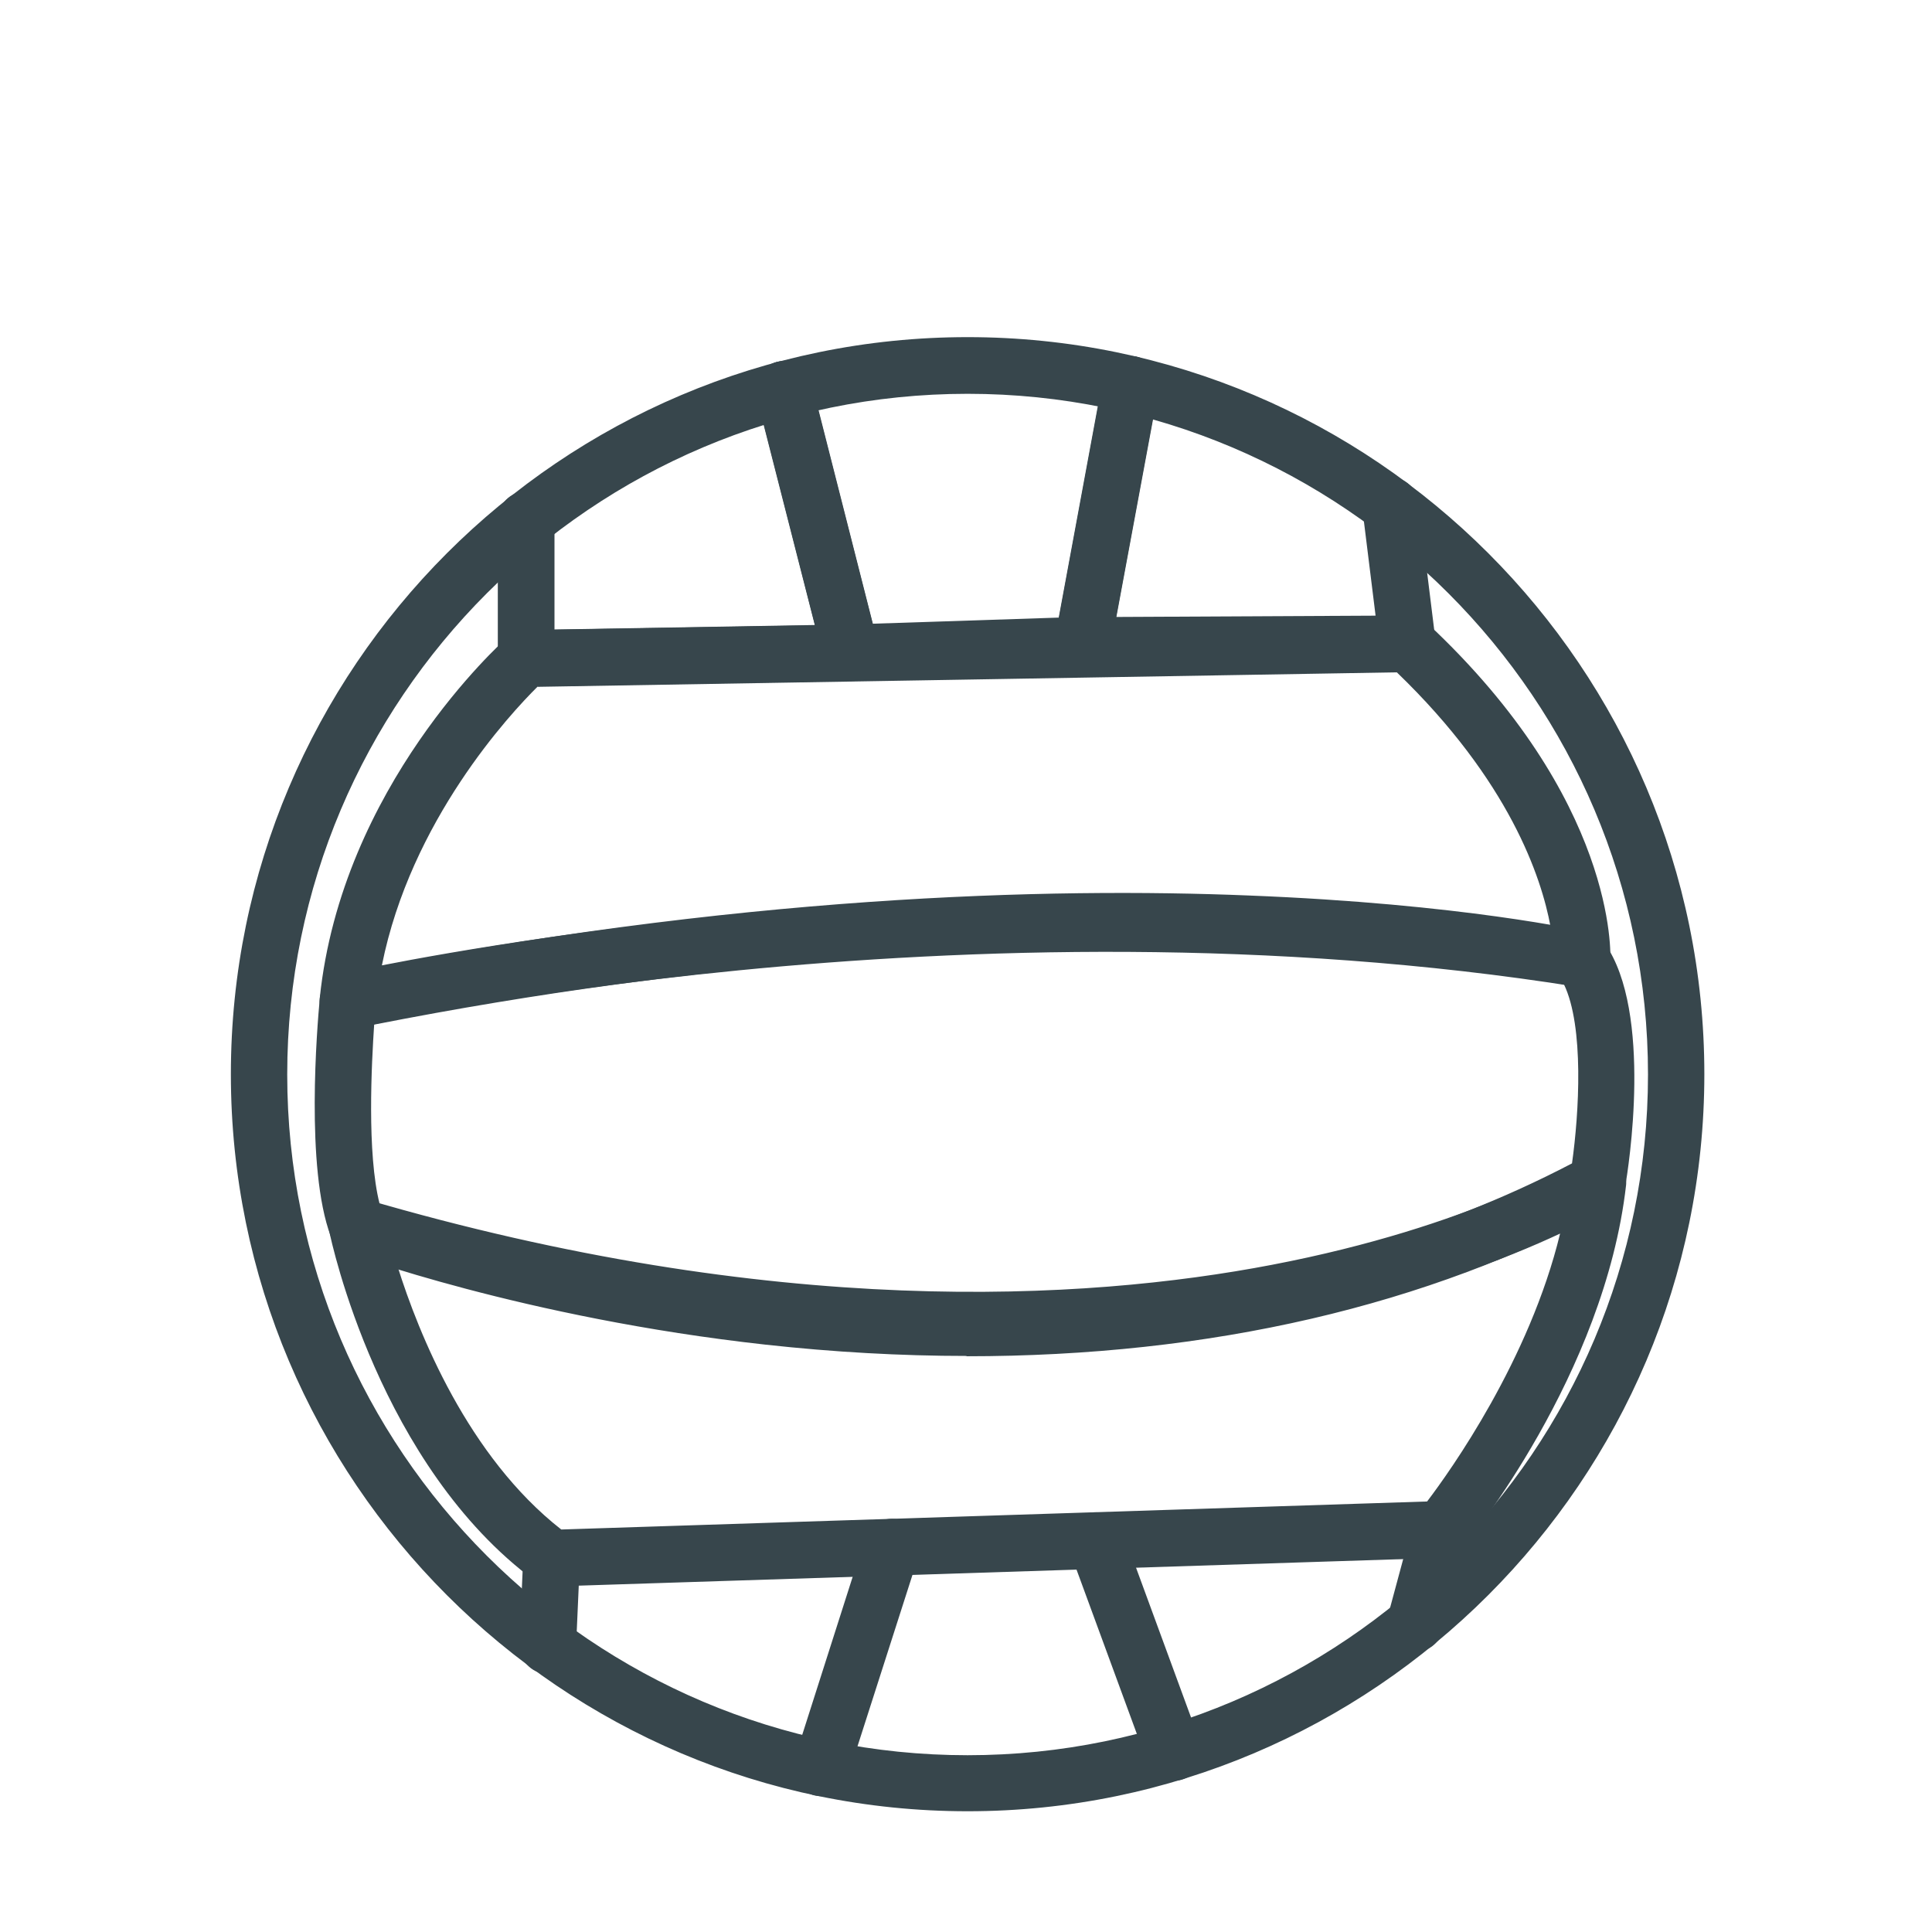 <?xml version="1.0" encoding="UTF-8"?>
<svg id="Layer_1" data-name="Layer 1" xmlns="http://www.w3.org/2000/svg" viewBox="0 0 60 60">
  <defs>
    <style>
      .cls-1 {
        fill: #37464c;
        stroke-width: 0px;
      }
    </style>
  </defs>
  <g>
    <path class="cls-1" d="m30.05,55.88c-12.41,0-22.51-10.1-22.51-22.51S17.63,10.85,30.05,10.85s22.51,10.1,22.51,22.51-10.1,22.51-22.51,22.51Zm0-44.03c-11.86,0-21.51,9.65-21.51,21.51s9.65,21.51,21.51,21.51,21.51-9.65,21.51-21.51-9.65-21.51-21.51-21.51Z"/>
    <path class="cls-1" d="m30.05,56.25c-12.62,0-22.88-10.27-22.88-22.89S17.43,10.47,30.05,10.47s22.88,10.27,22.88,22.89-10.27,22.89-22.88,22.89Zm0-45.03c-12.21,0-22.13,9.93-22.13,22.14s9.93,22.14,22.13,22.14,22.13-9.93,22.13-22.14-9.93-22.14-22.13-22.14Zm0,44.03c-12.07,0-21.88-9.82-21.88-21.89S17.98,11.48,30.05,11.48s21.88,9.82,21.88,21.89-9.82,21.89-21.88,21.89Zm0-43.02c-11.65,0-21.13,9.48-21.13,21.14s9.48,21.14,21.13,21.14,21.13-9.48,21.13-21.14-9.48-21.14-21.13-21.14Z"/>
  </g>
  <g>
    <path class="cls-1" d="m16.34,20.95c-.13,0-.26-.05-.35-.14-.1-.09-.15-.22-.15-.36v-4.31c0-.28.22-.5.5-.5s.5.22.5.5v3.8l8.95-.15-1.93-7.56c-.07-.27.09-.54.36-.61.27-.07.54.09.61.36l2.09,8.18c.04.15,0,.31-.09.43-.09.12-.24.19-.39.2l-10.09.17s0,0,0,0Z"/>
    <path class="cls-1" d="m16.35,21.33h-.01c-.23,0-.45-.09-.62-.25-.17-.17-.26-.39-.26-.63v-4.31c0-.48.39-.88.88-.88s.88.39.88.88v3.41l8.09-.14-1.81-7.1c-.12-.47.17-.95.63-1.07.47-.12.95.17,1.07.63l2.08,8.18c.07.26.01.53-.15.75-.17.21-.41.34-.68.35l-10.1.17Zm-.01-5.31c-.07,0-.13.06-.13.13v4.31s.01.07.04.09c.02.02.05.04.09.04h0l10.09-.17s.08-.02.1-.05c.02-.03.03-.07.02-.11l-2.08-8.18c-.02-.07-.09-.11-.16-.09-.06.01-.11.1-.09.15l2.05,8.02-9.8.17v-4.18c0-.07-.06-.13-.13-.13Z"/>
  </g>
  <g>
    <path class="cls-1" d="m26.43,20.78c-.23,0-.43-.16-.49-.38l-2.09-8.18c-.07-.27.09-.54.36-.61.27-.07.54.09.61.36l1.99,7.79,6.38-.21,1.43-7.71c.05-.27.31-.45.59-.4.27.05.45.31.4.59l-1.5,8.1c-.04.23-.24.4-.48.41l-7.19.23s-.01,0-.02,0Z"/>
    <path class="cls-1" d="m26.45,21.15h-.02c-.4,0-.75-.27-.85-.66l-2.09-8.18c-.12-.47.17-.95.63-1.07.47-.12.95.17,1.07.63l1.91,7.5,5.78-.19,1.37-7.41c.04-.23.17-.43.36-.56.19-.13.42-.18.66-.14.47.09.79.55.7,1.02l-1.5,8.1c-.08.41-.42.7-.83.72l-7.2.24Zm-2.11-9.18s-.02,0-.03,0c-.07.02-.11.09-.09.15l2.09,8.18c.01.06.07.1.12.1h.02l7.18-.24c.06,0,.11-.04.12-.1l1.5-8.1c.01-.07-.03-.13-.1-.15-.04,0-.08,0-.1.02-.02.01-.04.04-.05.08l-1.48,8-6.99.23-2.06-8.08c-.01-.06-.07-.1-.12-.1Z"/>
  </g>
  <g>
    <path class="cls-1" d="m33.62,20.54c-.15,0-.29-.07-.39-.18-.1-.11-.14-.27-.11-.41l1.5-8.1c.05-.27.31-.45.59-.4.27.05.45.31.4.59l-1.39,7.51,8.92-.05-.46-3.73c-.03-.28.16-.53.44-.56.27-.03.53.16.56.44l.53,4.29c.02.14-.03.29-.12.39-.09.11-.23.17-.37.17l-10.1.05h0Z"/>
    <path class="cls-1" d="m33.62,20.92h0c-.26,0-.51-.12-.67-.32-.17-.2-.24-.46-.19-.72l1.5-8.1c.04-.23.17-.43.36-.56.19-.13.42-.18.66-.14.47.09.79.55.7,1.02l-1.31,7.06,8.05-.04-.41-3.31c-.06-.48.28-.92.76-.98.47-.07.92.28.98.76l.53,4.29c.03.25-.04.5-.21.68-.17.19-.41.3-.66.3l-10.1.05Zm1.49-9.11s-.06.01-.07.02-.04.04-.05.08l-1.5,8.1s0,.08.03.1c.03.03.06.05.1.05h0l10.09-.05s.07-.02.1-.04c.02-.03.03-.06.03-.1l-.53-4.29c0-.07-.06-.11-.14-.11-.07,0-.12.07-.11.14l.52,4.15-9.8.05,1.47-7.95c.01-.07-.03-.13-.1-.15,0,0-.02,0-.02,0Z"/>
  </g>
  <g>
    <path class="cls-1" d="m10.8,31.59c-.12,0-.24-.04-.33-.13-.12-.11-.18-.27-.17-.43.66-6.4,5.5-10.78,5.7-10.96.09-.08.21-.13.33-.13l27.38-.46c.14,0,.26.05.35.13,5.76,5.38,5.58,10,5.57,10.19,0,.14-.08.27-.19.36-.11.09-.25.13-.39.11-19.01-3.04-37.95,1.25-38.14,1.29-.04,0-.08.01-.11.01Zm5.74-10.64c-.74.71-4.35,4.42-5.15,9.5,3.58-.74,20.29-3.82,37.2-1.25-.15-1.32-.95-4.79-5.07-8.7l-26.98.45Z"/>
    <path class="cls-1" d="m10.8,31.97c-.21,0-.42-.08-.58-.22-.21-.19-.32-.47-.29-.75.68-6.58,5.62-11.02,5.83-11.21.15-.14.36-.22.57-.22l27.38-.46h.01c.23,0,.43.08.6.24,5.89,5.5,5.7,10.29,5.69,10.49-.01.25-.13.48-.32.63-.19.16-.44.22-.69.18-19.05-3.04-37.8,1.24-37.99,1.29-.06.01-.13.02-.2.02Zm32.92-12.1h0l-27.38.46c-.28.21-5.01,4.47-5.66,10.75,0,.04.01.08.04.11l.08.03s.02,0,.03,0c.19-.04,19.08-4.36,38.28-1.3.03,0,.07,0,.1-.03s.05-.06.05-.09c0-.19.19-4.64-5.45-9.9-.03-.02-.05-.03-.09-.03ZM10.94,30.93l.08-.54c.82-5.21,4.53-9.01,5.26-9.71l.11-.1h.15s27.13-.46,27.13-.46l.11.11c4.22,4,5.03,7.58,5.19,8.93l.06.49-.49-.07c-16.96-2.57-33.86.59-37.07,1.25l-.53.11Zm5.76-9.61c-.86.85-3.94,4.16-4.84,8.66,4.24-.83,20.17-3.56,36.29-1.22-.28-1.51-1.27-4.51-4.77-7.88l-26.68.45Z"/>
  </g>
  <g>
    <path class="cls-1" d="m30.02,41.73c-2.24,0-4.34-.14-6.2-.35-7.45-.82-12.86-2.82-12.91-2.84-.14-.05-.24-.16-.29-.29-.8-2.16-.33-7-.31-7.21.02-.22.18-.4.4-.44,12.13-2.44,21.95-2.67,28.05-2.43,6.63.26,10.33,1.09,10.49,1.13.12.03.23.1.3.2,1.44,2.05.61,7.06.57,7.28-.03.15-.12.28-.26.36-6.6,3.57-13.77,4.6-19.84,4.6Zm-18.54-4.05c1.08.38,5.99,2,12.47,2.71,6.69.73,16.46.62,25.2-4.02.22-1.44.48-4.69-.34-6.13-1.83-.37-16.19-2.97-37.55,1.27-.09,1.11-.3,4.47.21,6.18Z"/>
    <path class="cls-1" d="m30.02,42.11c-2.05,0-4.15-.12-6.24-.35-7.52-.83-12.95-2.84-13-2.86-.24-.09-.42-.28-.51-.51-.79-2.11-.42-6.51-.34-7.37.04-.39.32-.7.7-.78,12.17-2.45,22.02-2.68,28.14-2.43,6.65.26,10.4,1.1,10.55,1.14.21.05.4.17.52.35,1.5,2.14.73,7.01.63,7.56-.05.27-.21.5-.45.62-5.69,3.08-12.43,4.64-20.01,4.64Zm4.84-13.63c-6.02,0-14.3.52-24.08,2.49-.06.01-.1.06-.1.11-.05.51-.45,5.04.29,7.04.01.03.04.06.07.07.05.02,5.37,2,12.82,2.82,2.06.23,4.13.34,6.16.34,7.46,0,14.08-1.53,19.66-4.55.04-.02.06-.05.07-.09.3-1.75.57-5.45-.51-7-.23-.09-3.91-.91-10.49-1.17-1.16-.05-2.46-.08-3.88-.08Zm-4.84,12.63c-2.21,0-4.27-.14-6.1-.34-6.58-.72-11.61-2.4-12.56-2.73l-.18-.06-.06-.18c-.52-1.74-.33-5-.23-6.31l.02-.28.28-.06c21.55-4.28,36.11-1.59,37.7-1.27l.17.03.08.15c1.03,1.81.46,5.91.39,6.37l-.03.19-.17.09c-6.43,3.42-13.41,4.4-19.32,4.4Zm-18.23-3.71c1.28.44,6.05,1.95,12.21,2.62,6.57.72,16.2.62,24.82-3.89.22-1.56.38-4.25-.25-5.56-2.25-.43-16.33-2.8-36.95,1.25-.08,1.2-.23,4,.17,5.57Z"/>
  </g>
  <g>
    <path class="cls-1" d="m17.14,48.89c-.11,0-.21-.03-.3-.1-4.73-3.49-6.18-10.33-6.24-10.62-.04-.17.02-.35.15-.47.13-.12.31-.16.48-.11,12.77,3.74,22.46,3.18,28.33,2.05,6.36-1.22,9.75-3.35,9.79-3.37.16-.1.37-.11.54,0,.16.1.26.29.23.48-.66,5.77-4.81,10.85-4.98,11.07-.09.11-.23.18-.37.18l-27.61.89s-.01,0-.02,0Zm-5.35-10.09c.53,1.88,2.11,6.49,5.51,9.08l27.2-.88c.67-.87,3.62-4.87,4.47-9.37-1.43.73-4.5,2.09-9.16,2.99-5.87,1.13-15.44,1.72-28.02-1.82Z"/>
    <path class="cls-1" d="m17.16,49.27h-.02c-.19,0-.37-.06-.52-.17-4.84-3.57-6.33-10.55-6.39-10.84-.06-.3.04-.62.27-.82.22-.21.54-.28.84-.2,12.7,3.72,22.32,3.16,28.16,2.04,6.22-1.19,9.52-3.24,9.66-3.32.28-.18.65-.18.93,0,.28.18.44.51.41.84-.67,5.89-4.89,11.05-5.07,11.26-.16.19-.4.31-.65.32l-27.62.89Zm-6.07-11.32s-.06.01-.08.03c-.04.03-.05.08-.04.12.06.28,1.49,6.99,6.1,10.39l.09.02,27.6-.89s.07-.02.09-.05c.17-.21,4.25-5.2,4.9-10.87,0-.05-.02-.1-.06-.12-.04-.03-.09-.03-.13,0-.14.09-3.56,2.21-9.92,3.43-5.92,1.14-15.66,1.7-28.51-2.06-.01,0-.02,0-.04,0Zm6.09,10.31l-.11-.08c-3.48-2.66-5.11-7.38-5.64-9.28l-.18-.64.64.18c12.54,3.53,22.06,2.93,27.85,1.81,4.62-.89,7.66-2.23,9.06-2.95l.68-.35-.14.75c-.87,4.62-3.94,8.75-4.54,9.53l-.11.14-27.51.89Zm-4.83-8.92c.65,2.07,2.18,5.89,5.08,8.16l26.89-.87c.73-.96,3.18-4.4,4.13-8.32-1.64.77-4.5,1.89-8.55,2.68-5.77,1.12-15.19,1.72-27.54-1.65Z"/>
  </g>
  <g>
    <path class="cls-1" d="m17.01,51.6s-.02,0-.02,0c-.28-.01-.49-.25-.48-.52l.12-2.71c.01-.28.25-.49.52-.48.28.01.49.25.48.52l-.12,2.71c-.01.27-.23.48-.5.48Z"/>
    <path class="cls-1" d="m17.01,51.98h-.07c-.2-.01-.42-.11-.58-.29s-.24-.4-.23-.63l.12-2.71c.02-.48.43-.84.92-.84.23.01.45.11.61.29.16.17.24.4.23.63l-.12,2.71c-.02.47-.41.84-.88.84Zm.12-3.71c-.07,0-.12.06-.13.12l-.12,2.71c0,.06.06.13.12.13v.38s0-.38,0-.38c.07,0,.12-.05.13-.12l.12-2.71c0-.06-.06-.13-.12-.13,0,0,0,0,0,0Z"/>
  </g>
  <g>
    <path class="cls-1" d="m25.5,55.41c-.05,0-.1,0-.15-.02-.26-.08-.41-.37-.32-.63l2.2-6.86c.08-.26.37-.41.63-.33.26.08.41.37.32.63l-2.2,6.86c-.07.21-.27.35-.48.35Z"/>
    <path class="cls-1" d="m25.5,55.78c-.09,0-.18-.01-.27-.04-.22-.07-.4-.22-.51-.43s-.13-.45-.05-.67l2.19-6.86c.15-.46.64-.72,1.1-.57.46.15.72.64.57,1.1l-2.2,6.86c-.12.37-.45.61-.84.61Zm2.2-7.86c-.05,0-.11.03-.12.09l-2.19,6.86s0,.08,0,.1c0,.02.03.05.07.06h.04s.1-.02.12-.08l2.2-6.86c.02-.07-.01-.14-.08-.16-.01,0-.02,0-.04,0Z"/>
  </g>
  <g>
    <path class="cls-1" d="m36.45,54.93c-.2,0-.4-.13-.47-.33l-2.41-6.59c-.1-.26.04-.55.3-.64.26-.1.55.04.64.3l2.41,6.59c.1.26-.04.55-.3.64-.06.02-.12.03-.17.03Z"/>
    <path class="cls-1" d="m36.45,55.31c-.37,0-.7-.23-.82-.58l-2.42-6.59c-.17-.45.07-.96.52-1.12.45-.17.96.07,1.13.52l2.42,6.59c.17.45-.07.96-.52,1.12-.1.04-.2.05-.3.05Zm-2.43-7.59s-.02,0-.03,0c-.07.02-.1.1-.08.17l2.42,6.59c.03.08.11.09.16.08.06-.02.1-.11.08-.16l-2.42-6.59s-.08-.08-.13-.08Z"/>
  </g>
  <g>
    <path class="cls-1" d="m43.95,50.93s-.09,0-.13-.02c-.27-.07-.43-.35-.35-.62l.79-2.93c.07-.27.35-.43.62-.35.27.07.43.35.35.62l-.79,2.93c-.06.22-.26.37-.48.37Z"/>
    <path class="cls-1" d="m43.95,51.3c-.08,0-.15,0-.23-.03-.47-.13-.75-.61-.62-1.08l.79-2.93c.13-.47.61-.74,1.08-.62.23.06.42.21.53.41.12.2.15.44.09.67l-.79,2.93c-.1.38-.45.65-.85.65Zm.79-3.93c-.06,0-.11.04-.12.09l-.79,2.93c-.02.07.02.14.09.16h.03s.1-.03.12-.09l.79-2.93c.02-.07-.02-.14-.09-.16-.01,0-.02,0-.03,0Z"/>
  </g>
</svg>